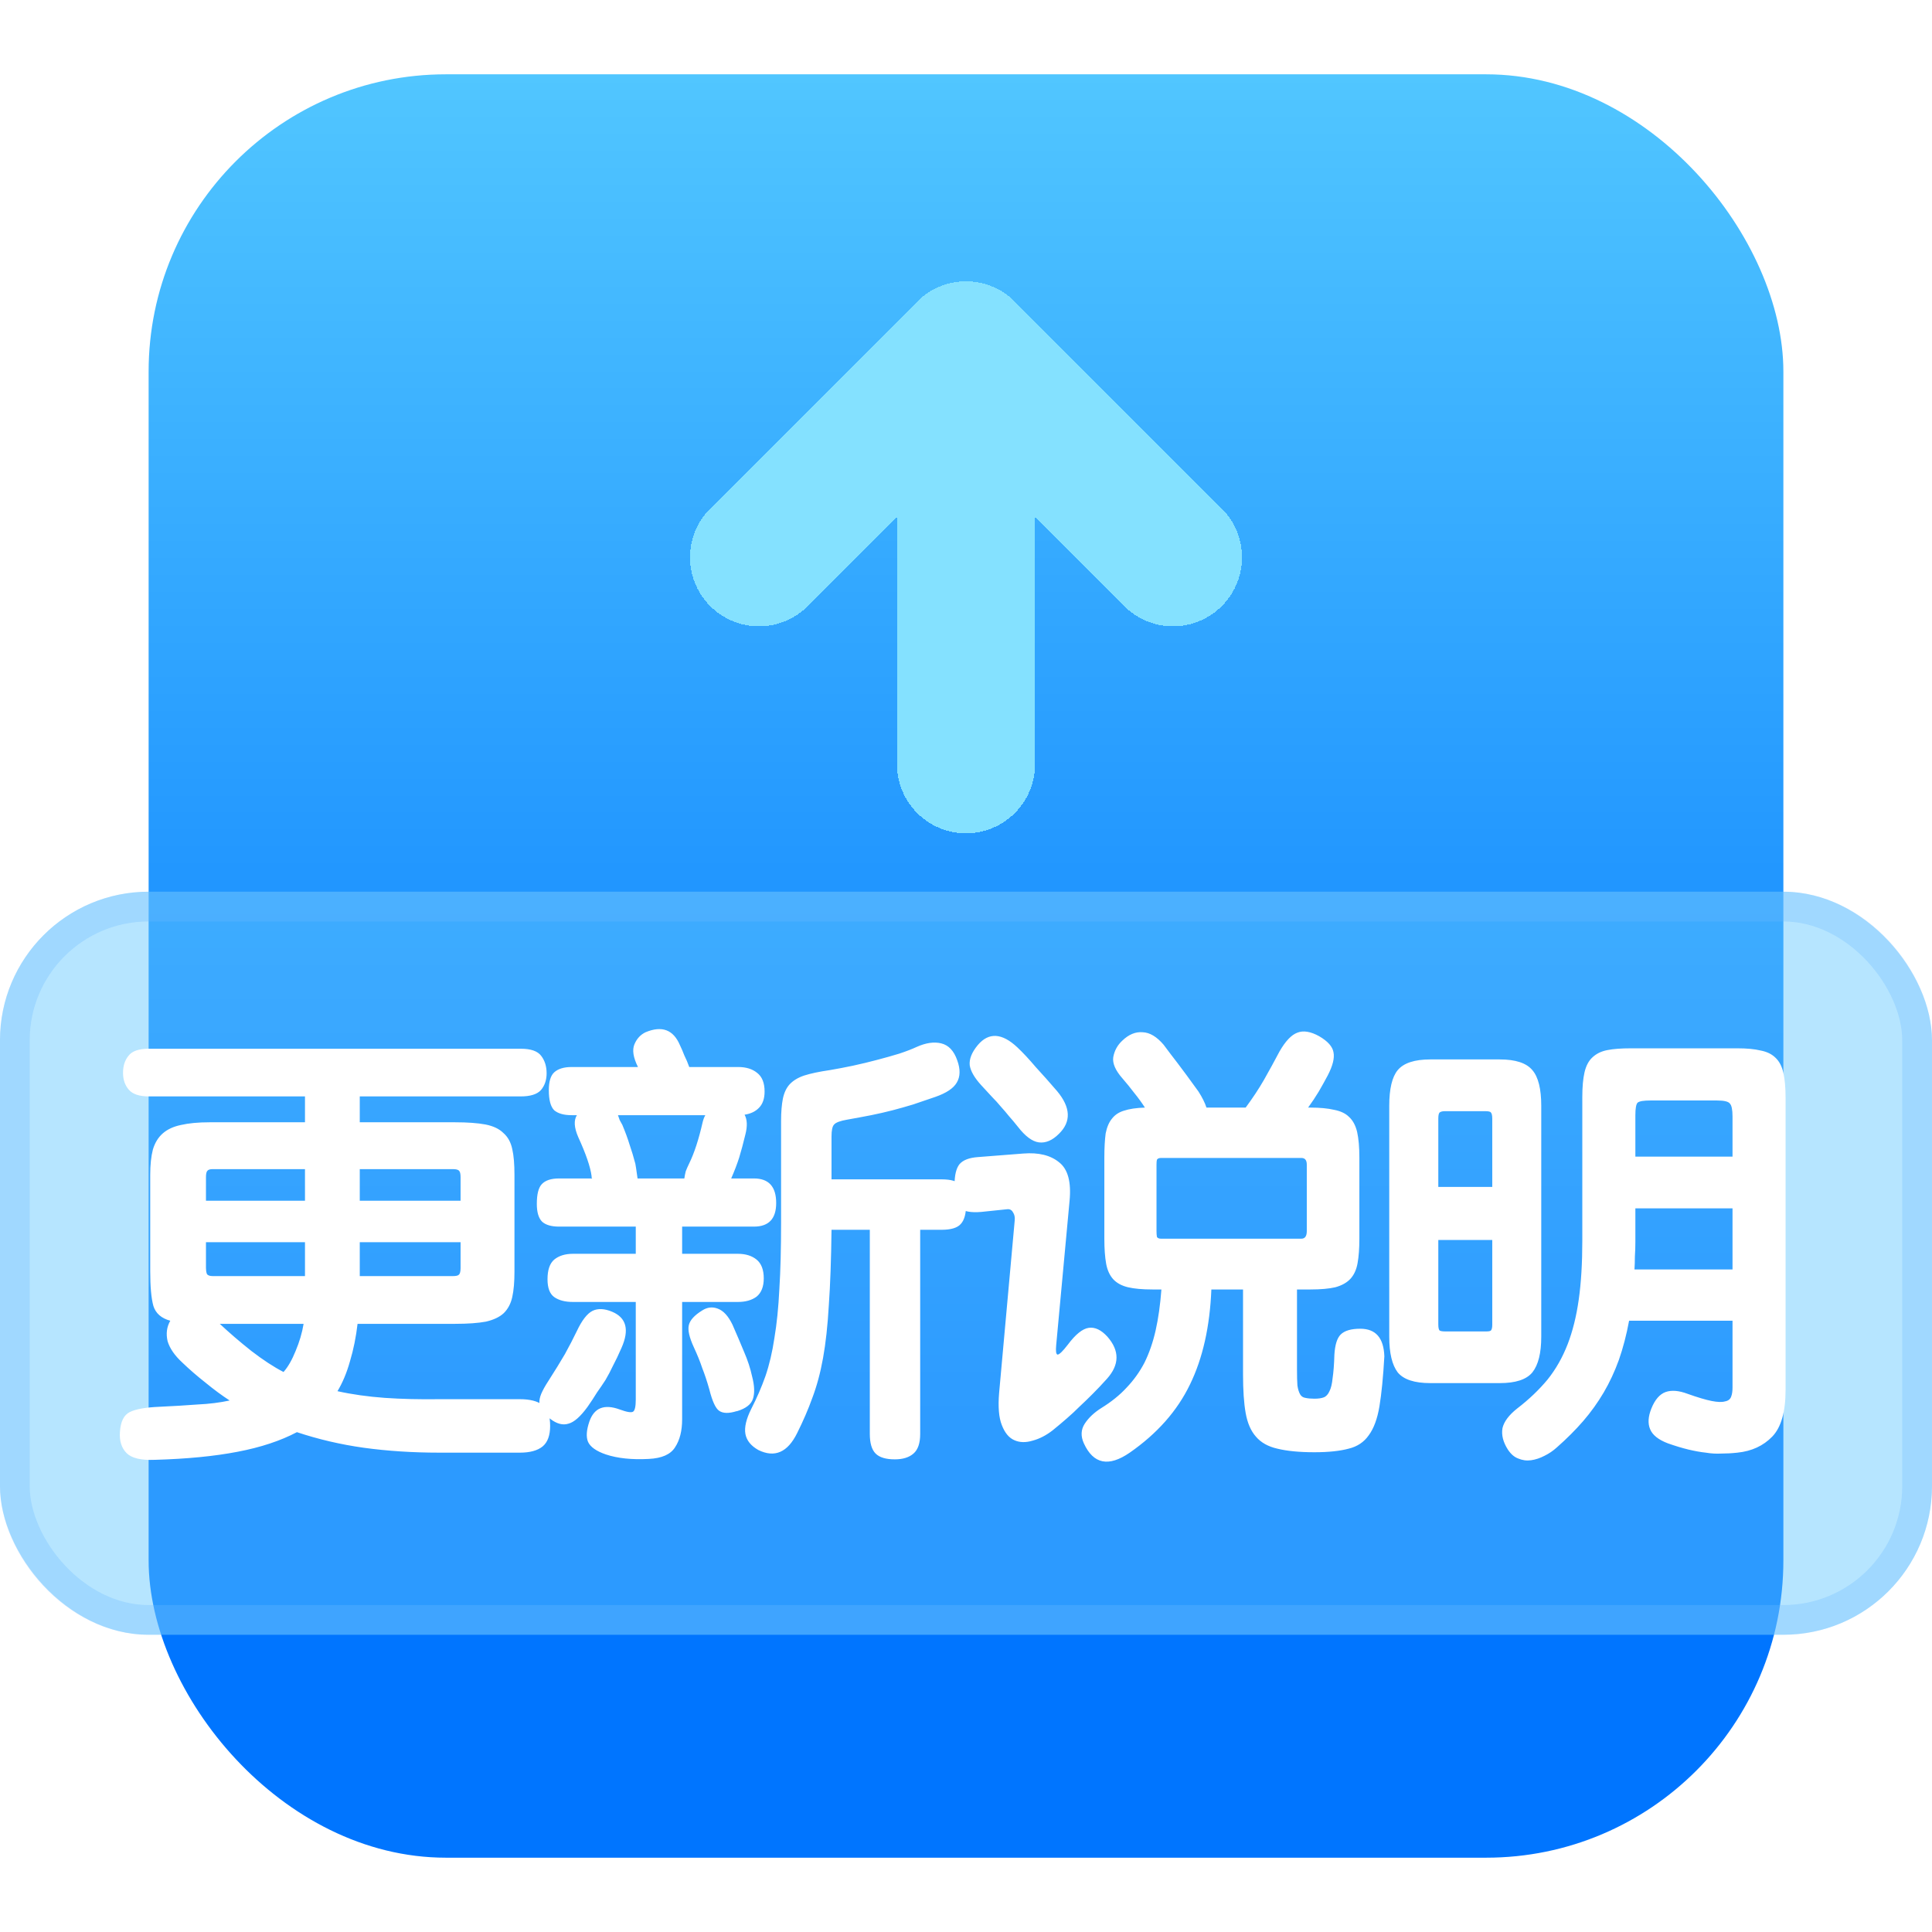 <svg width="28" height="28" viewBox="0 0 28 28" fill="none" xmlns="http://www.w3.org/2000/svg">
<rect x="2.154" y="1.077" width="23.692" height="25.846" rx="4.308" fill="url(#paint0_linear_867_679)"/>
<g filter="url(#filter0_d_867_679)">
<path d="M11 7L14 4M14 4L17 7M14 4L14 10" stroke="#84E1FF" stroke-width="2" stroke-linecap="round" stroke-linejoin="round" shape-rendering="crispEdges"/>
</g>
<g filter="url(#filter1_bi_867_679)">
<rect y="12.923" width="28" height="10.769" rx="2.154" fill="#61C6FF" fill-opacity="0.46"/>
<rect x="0.215" y="13.139" width="27.569" height="10.338" rx="1.938" stroke="#6BB9FF" stroke-opacity="0.3" stroke-width="0.431"/>
</g>
<path d="M6.371 21.053C5.979 21.053 5.613 21.029 5.272 20.982C4.936 20.935 4.613 20.859 4.303 20.756C4.066 20.881 3.78 20.976 3.444 21.04C3.108 21.105 2.707 21.144 2.242 21.157C2.044 21.165 1.908 21.133 1.835 21.06C1.762 20.986 1.729 20.885 1.738 20.756C1.747 20.605 1.794 20.508 1.88 20.465C1.966 20.422 2.111 20.396 2.313 20.388C2.507 20.379 2.69 20.368 2.862 20.355C3.035 20.347 3.19 20.327 3.328 20.297C3.216 20.224 3.099 20.138 2.979 20.039C2.858 19.944 2.746 19.847 2.643 19.748C2.531 19.645 2.46 19.541 2.429 19.438C2.404 19.33 2.416 19.231 2.468 19.141C2.339 19.106 2.257 19.035 2.223 18.927C2.192 18.815 2.177 18.647 2.177 18.423V17.028C2.177 16.881 2.19 16.759 2.216 16.659C2.246 16.56 2.294 16.483 2.358 16.427C2.427 16.366 2.516 16.326 2.623 16.304C2.735 16.278 2.873 16.265 3.037 16.265H4.42V15.89H2.158C2.02 15.89 1.923 15.858 1.867 15.793C1.811 15.729 1.783 15.647 1.783 15.548C1.783 15.449 1.809 15.367 1.861 15.303C1.912 15.233 2.012 15.199 2.158 15.199H7.547C7.693 15.199 7.792 15.233 7.844 15.303C7.896 15.371 7.922 15.455 7.922 15.555C7.922 15.653 7.894 15.735 7.838 15.8C7.782 15.86 7.685 15.89 7.547 15.89H5.214V16.265H6.597C6.778 16.265 6.924 16.276 7.036 16.297C7.148 16.319 7.235 16.36 7.295 16.42C7.36 16.476 7.403 16.554 7.424 16.653C7.446 16.748 7.456 16.873 7.456 17.028V18.43C7.456 18.576 7.446 18.699 7.424 18.798C7.403 18.893 7.362 18.971 7.301 19.031C7.241 19.087 7.155 19.128 7.043 19.154C6.931 19.175 6.782 19.186 6.597 19.186H5.182C5.16 19.375 5.124 19.556 5.072 19.729C5.025 19.897 4.964 20.041 4.891 20.162C5.102 20.209 5.331 20.241 5.576 20.259C5.822 20.276 6.087 20.282 6.371 20.278H7.534C7.68 20.278 7.79 20.306 7.864 20.362C7.937 20.418 7.973 20.519 7.973 20.666C7.973 20.803 7.937 20.902 7.864 20.963C7.79 21.023 7.68 21.053 7.534 21.053H6.371ZM5.214 18.003V18.494H6.565C6.608 18.494 6.636 18.488 6.649 18.475C6.666 18.462 6.675 18.43 6.675 18.378V18.003H5.214ZM2.985 18.378C2.985 18.408 2.989 18.436 2.998 18.462C3.011 18.484 3.039 18.494 3.082 18.494H4.42V18.003H2.985V18.378ZM5.214 16.944V17.402H6.675V17.06C6.675 17.013 6.668 16.983 6.655 16.97C6.642 16.952 6.612 16.944 6.565 16.944H5.214ZM3.082 16.944C3.043 16.944 3.017 16.952 3.004 16.97C2.992 16.983 2.985 17.013 2.985 17.06V17.402H4.42V16.944H3.082ZM4.109 19.884C4.174 19.811 4.232 19.709 4.284 19.58C4.34 19.447 4.379 19.315 4.4 19.186H3.185C3.323 19.315 3.476 19.447 3.644 19.58C3.812 19.709 3.967 19.811 4.109 19.884ZM8.103 17.777C7.991 17.777 7.909 17.753 7.857 17.706C7.805 17.654 7.78 17.568 7.78 17.448C7.78 17.31 7.803 17.215 7.851 17.163C7.902 17.107 7.986 17.079 8.103 17.079H8.581C8.581 17.075 8.579 17.071 8.574 17.067C8.574 17.062 8.574 17.056 8.574 17.047C8.557 16.913 8.492 16.724 8.38 16.479C8.32 16.341 8.314 16.235 8.361 16.162H8.284C8.172 16.162 8.088 16.138 8.032 16.091C7.98 16.039 7.954 15.942 7.954 15.8C7.954 15.675 7.98 15.589 8.032 15.541C8.088 15.49 8.172 15.464 8.284 15.464H9.246C9.177 15.326 9.16 15.216 9.195 15.134C9.229 15.053 9.283 14.995 9.356 14.96C9.593 14.861 9.759 14.923 9.854 15.147C9.875 15.191 9.897 15.24 9.918 15.296C9.944 15.348 9.968 15.404 9.989 15.464H10.7C10.812 15.464 10.903 15.492 10.972 15.548C11.045 15.604 11.081 15.694 11.081 15.819C11.081 15.923 11.053 16.003 10.997 16.058C10.946 16.11 10.877 16.142 10.791 16.155C10.829 16.224 10.834 16.319 10.803 16.44C10.773 16.565 10.743 16.677 10.713 16.776C10.683 16.87 10.644 16.972 10.597 17.079H10.926C11.142 17.079 11.249 17.198 11.249 17.435C11.249 17.663 11.142 17.777 10.926 17.777H9.886V18.171H10.694C10.806 18.171 10.896 18.199 10.965 18.255C11.034 18.311 11.069 18.402 11.069 18.527C11.069 18.647 11.034 18.736 10.965 18.792C10.896 18.843 10.806 18.869 10.694 18.869H9.886V20.569C9.886 20.737 9.852 20.872 9.783 20.976C9.718 21.079 9.591 21.135 9.401 21.144C9.156 21.157 8.949 21.135 8.781 21.079C8.643 21.032 8.557 20.971 8.523 20.898C8.492 20.825 8.499 20.726 8.542 20.601C8.611 20.403 8.757 20.345 8.981 20.427C9.085 20.465 9.149 20.476 9.175 20.459C9.201 20.442 9.214 20.383 9.214 20.284V18.869H8.303C8.191 18.869 8.1 18.846 8.032 18.798C7.967 18.751 7.935 18.665 7.935 18.54C7.935 18.406 7.967 18.311 8.032 18.255C8.1 18.199 8.191 18.171 8.303 18.171H9.214V17.777H8.103ZM12.051 17.092H13.647C13.784 17.092 13.877 17.12 13.925 17.176C13.976 17.232 14.002 17.325 14.002 17.454C14.002 17.588 13.976 17.683 13.925 17.738C13.877 17.794 13.784 17.823 13.647 17.823H13.336V20.782C13.336 20.915 13.304 21.01 13.239 21.066C13.175 21.122 13.085 21.15 12.968 21.15C12.839 21.15 12.746 21.122 12.69 21.066C12.634 21.01 12.606 20.915 12.606 20.782V17.823H12.051C12.046 18.253 12.033 18.617 12.012 18.915C11.995 19.212 11.967 19.468 11.928 19.683C11.889 19.899 11.837 20.09 11.773 20.259C11.713 20.427 11.639 20.597 11.553 20.769C11.415 21.049 11.228 21.131 10.991 21.015C10.883 20.954 10.821 20.877 10.803 20.782C10.786 20.687 10.814 20.567 10.887 20.42C10.969 20.261 11.038 20.101 11.094 19.942C11.15 19.778 11.193 19.595 11.223 19.393C11.258 19.186 11.282 18.949 11.295 18.682C11.312 18.415 11.32 18.096 11.32 17.726V16.246C11.32 16.117 11.329 16.009 11.346 15.923C11.364 15.837 11.396 15.768 11.443 15.716C11.495 15.66 11.566 15.617 11.656 15.587C11.751 15.557 11.874 15.531 12.025 15.509C12.128 15.492 12.24 15.47 12.361 15.445C12.481 15.419 12.598 15.391 12.71 15.361C12.826 15.331 12.934 15.3 13.033 15.27C13.136 15.236 13.22 15.203 13.285 15.173C13.418 15.113 13.537 15.096 13.64 15.121C13.748 15.147 13.825 15.229 13.873 15.367C13.92 15.496 13.918 15.604 13.866 15.69C13.819 15.772 13.716 15.841 13.556 15.897C13.444 15.936 13.336 15.972 13.233 16.007C13.134 16.037 13.035 16.065 12.936 16.091C12.837 16.117 12.733 16.14 12.626 16.162C12.518 16.183 12.402 16.205 12.277 16.227C12.178 16.244 12.115 16.267 12.089 16.297C12.063 16.323 12.051 16.381 12.051 16.472V17.092ZM8.872 19.011C9.078 19.098 9.124 19.272 9.007 19.535C8.964 19.634 8.923 19.72 8.884 19.793C8.85 19.866 8.813 19.935 8.775 20C8.736 20.06 8.695 20.121 8.652 20.181C8.613 20.245 8.568 20.314 8.516 20.388C8.413 20.53 8.32 20.612 8.238 20.633C8.156 20.659 8.068 20.635 7.973 20.562C7.926 20.523 7.889 20.487 7.864 20.452C7.838 20.418 7.823 20.379 7.818 20.336C7.814 20.297 7.823 20.252 7.844 20.2C7.866 20.149 7.9 20.086 7.948 20.013C8.042 19.866 8.122 19.737 8.187 19.625C8.251 19.509 8.309 19.397 8.361 19.289C8.434 19.134 8.51 19.037 8.587 18.998C8.665 18.96 8.76 18.964 8.872 19.011ZM10.674 20.452C10.562 20.487 10.478 20.485 10.422 20.446C10.371 20.411 10.323 20.308 10.28 20.136C10.246 20.015 10.211 19.912 10.177 19.826C10.147 19.735 10.106 19.634 10.054 19.522C9.989 19.38 9.966 19.274 9.983 19.205C10 19.132 10.065 19.061 10.177 18.992C10.25 18.945 10.325 18.936 10.403 18.966C10.485 18.996 10.556 19.074 10.616 19.199C10.677 19.337 10.732 19.468 10.784 19.593C10.836 19.713 10.875 19.832 10.9 19.948C10.935 20.082 10.939 20.189 10.913 20.271C10.887 20.353 10.81 20.413 10.681 20.452H10.674ZM9.208 16.866C9.216 16.913 9.223 16.954 9.227 16.989C9.231 17.019 9.236 17.049 9.24 17.079H9.918C9.923 17.045 9.929 17.011 9.938 16.976C9.951 16.942 9.968 16.903 9.989 16.86C10.063 16.709 10.127 16.511 10.183 16.265C10.192 16.227 10.205 16.192 10.222 16.162H8.956C8.964 16.183 8.973 16.207 8.981 16.233C8.994 16.255 9.007 16.278 9.02 16.304C9.063 16.407 9.098 16.502 9.124 16.588C9.154 16.674 9.182 16.767 9.208 16.866ZM18.797 18.688V19.845C18.797 19.944 18.799 20.021 18.803 20.078C18.811 20.134 18.825 20.177 18.842 20.207C18.859 20.237 18.885 20.254 18.919 20.259C18.954 20.267 18.997 20.271 19.049 20.271C19.105 20.271 19.15 20.265 19.184 20.252C19.219 20.239 19.247 20.209 19.268 20.162C19.29 20.119 19.305 20.056 19.313 19.974C19.326 19.888 19.335 19.774 19.339 19.632C19.348 19.489 19.378 19.393 19.43 19.341C19.486 19.285 19.581 19.257 19.714 19.257C19.938 19.257 20.054 19.39 20.063 19.657C20.046 19.959 20.022 20.2 19.992 20.381C19.962 20.562 19.91 20.702 19.837 20.801C19.768 20.9 19.671 20.965 19.546 20.995C19.421 21.029 19.255 21.047 19.049 21.047C18.829 21.047 18.65 21.029 18.512 20.995C18.379 20.965 18.275 20.907 18.202 20.821C18.129 20.739 18.079 20.625 18.053 20.478C18.027 20.332 18.015 20.144 18.015 19.916V18.688H17.556C17.534 19.227 17.431 19.686 17.246 20.065C17.061 20.448 16.77 20.777 16.373 21.053C16.067 21.264 15.846 21.219 15.708 20.918C15.661 20.814 15.665 20.719 15.721 20.633C15.777 20.547 15.857 20.472 15.96 20.407C16.106 20.317 16.229 20.218 16.328 20.11C16.431 20.002 16.518 19.881 16.587 19.748C16.655 19.61 16.709 19.455 16.748 19.283C16.787 19.11 16.815 18.912 16.832 18.688H16.703C16.556 18.688 16.438 18.677 16.348 18.656C16.257 18.634 16.186 18.596 16.134 18.54C16.083 18.484 16.048 18.408 16.031 18.314C16.014 18.219 16.005 18.098 16.005 17.952V16.776C16.005 16.634 16.012 16.517 16.024 16.427C16.042 16.336 16.072 16.265 16.115 16.213C16.158 16.157 16.216 16.119 16.289 16.097C16.367 16.071 16.468 16.056 16.593 16.052C16.546 15.979 16.494 15.908 16.438 15.839C16.382 15.765 16.326 15.697 16.27 15.632C16.167 15.516 16.121 15.412 16.134 15.322C16.151 15.227 16.195 15.147 16.264 15.083C16.358 14.992 16.457 14.951 16.561 14.96C16.664 14.964 16.765 15.025 16.864 15.141C16.925 15.223 16.991 15.311 17.065 15.406C17.138 15.501 17.239 15.639 17.369 15.819C17.424 15.905 17.463 15.983 17.485 16.052H18.053C18.152 15.918 18.241 15.785 18.318 15.651C18.396 15.514 18.471 15.376 18.544 15.238C18.631 15.087 18.717 14.997 18.803 14.966C18.889 14.932 18.995 14.949 19.119 15.018C19.244 15.091 19.313 15.169 19.326 15.251C19.343 15.333 19.316 15.445 19.242 15.587C19.203 15.66 19.16 15.738 19.113 15.819C19.066 15.897 19.014 15.975 18.958 16.052H18.99C19.128 16.052 19.242 16.063 19.333 16.084C19.427 16.102 19.501 16.136 19.552 16.188C19.608 16.239 19.647 16.313 19.669 16.407C19.69 16.502 19.701 16.625 19.701 16.776V17.952C19.701 18.094 19.692 18.212 19.675 18.307C19.658 18.402 19.623 18.477 19.572 18.533C19.52 18.589 19.447 18.63 19.352 18.656C19.262 18.677 19.141 18.688 18.99 18.688H18.797ZM16.05 19.373C16.227 19.576 16.225 19.778 16.044 19.981C15.971 20.062 15.902 20.136 15.837 20.2C15.773 20.265 15.71 20.325 15.65 20.381C15.589 20.442 15.527 20.5 15.462 20.556C15.398 20.612 15.329 20.67 15.255 20.73C15.161 20.803 15.064 20.853 14.965 20.879C14.866 20.909 14.777 20.907 14.7 20.872C14.622 20.838 14.562 20.765 14.519 20.653C14.476 20.545 14.463 20.39 14.48 20.187L14.706 17.687C14.711 17.639 14.702 17.601 14.681 17.57C14.663 17.536 14.635 17.521 14.597 17.525L14.222 17.564C14.071 17.577 13.967 17.558 13.912 17.506C13.86 17.45 13.834 17.338 13.834 17.17C13.834 17.032 13.858 16.933 13.905 16.873C13.957 16.812 14.047 16.778 14.177 16.769L14.829 16.718C15.053 16.7 15.227 16.743 15.352 16.847C15.477 16.946 15.527 17.131 15.501 17.402L15.307 19.496C15.299 19.582 15.305 19.627 15.327 19.632C15.352 19.632 15.402 19.584 15.475 19.489C15.587 19.339 15.688 19.257 15.779 19.244C15.869 19.231 15.96 19.274 16.05 19.373ZM18.939 16.879C18.939 16.814 18.913 16.782 18.861 16.782H16.826C16.796 16.782 16.776 16.791 16.767 16.808C16.763 16.821 16.761 16.845 16.761 16.879V17.842C16.761 17.876 16.763 17.904 16.767 17.926C16.776 17.943 16.796 17.952 16.826 17.952H18.861C18.913 17.952 18.939 17.915 18.939 17.842V16.879ZM15.32 15.813C15.518 16.05 15.527 16.257 15.346 16.433C15.251 16.528 15.154 16.569 15.055 16.556C14.96 16.543 14.859 16.468 14.752 16.33C14.704 16.27 14.661 16.218 14.622 16.175C14.584 16.127 14.545 16.082 14.506 16.039C14.467 15.992 14.424 15.944 14.377 15.897C14.334 15.85 14.282 15.793 14.222 15.729C14.123 15.621 14.067 15.524 14.054 15.438C14.045 15.348 14.084 15.251 14.17 15.147C14.329 14.958 14.521 14.969 14.745 15.18C14.827 15.257 14.915 15.352 15.01 15.464C15.109 15.572 15.213 15.688 15.32 15.813ZM24.457 20.2C24.603 20.252 24.72 20.287 24.806 20.304C24.892 20.321 24.956 20.323 25 20.31C25.047 20.302 25.077 20.278 25.09 20.239C25.103 20.205 25.109 20.162 25.109 20.11V19.141H23.61C23.572 19.347 23.522 19.537 23.462 19.709C23.401 19.877 23.328 20.035 23.242 20.181C23.156 20.327 23.057 20.465 22.945 20.595C22.833 20.724 22.706 20.851 22.564 20.976C22.508 21.027 22.447 21.068 22.383 21.099C22.318 21.133 22.253 21.154 22.189 21.163C22.124 21.172 22.062 21.163 22.001 21.137C21.945 21.116 21.896 21.073 21.853 21.008C21.784 20.9 21.758 20.797 21.775 20.698C21.797 20.603 21.868 20.508 21.988 20.413C22.161 20.28 22.307 20.14 22.428 19.994C22.549 19.843 22.645 19.673 22.719 19.483C22.792 19.294 22.846 19.078 22.88 18.837C22.915 18.591 22.932 18.307 22.932 17.984V15.897C22.932 15.751 22.943 15.632 22.964 15.541C22.986 15.447 23.024 15.373 23.081 15.322C23.137 15.27 23.207 15.236 23.294 15.219C23.384 15.201 23.498 15.193 23.636 15.193H25.18C25.314 15.193 25.426 15.203 25.517 15.225C25.607 15.242 25.678 15.277 25.73 15.328C25.786 15.38 25.825 15.453 25.846 15.548C25.867 15.643 25.878 15.763 25.878 15.91V20.142C25.878 20.461 25.814 20.687 25.684 20.821C25.555 20.954 25.387 21.032 25.18 21.053C25.099 21.062 25.021 21.066 24.948 21.066C24.875 21.07 24.799 21.066 24.722 21.053C24.644 21.045 24.56 21.029 24.47 21.008C24.379 20.986 24.28 20.956 24.172 20.918C24.035 20.866 23.948 20.797 23.914 20.711C23.88 20.629 23.886 20.53 23.933 20.413C23.985 20.284 24.054 20.205 24.14 20.174C24.226 20.144 24.332 20.153 24.457 20.2ZM22.337 19.373C22.337 19.61 22.294 19.782 22.208 19.89C22.122 19.994 21.965 20.045 21.736 20.045H20.729C20.5 20.045 20.343 19.994 20.257 19.89C20.175 19.782 20.134 19.61 20.134 19.373V16.026C20.134 15.781 20.175 15.608 20.257 15.509C20.343 15.406 20.5 15.354 20.729 15.354H21.736C21.965 15.354 22.122 15.406 22.208 15.509C22.294 15.608 22.337 15.781 22.337 16.026V19.373ZM23.701 17.997C23.701 18.07 23.699 18.141 23.694 18.21C23.694 18.275 23.692 18.337 23.688 18.398H25.109V17.512H23.701V17.997ZM23.701 16.763H25.109V16.181C25.109 16.082 25.096 16.02 25.071 15.994C25.049 15.964 24.987 15.949 24.883 15.949H23.921C23.821 15.949 23.759 15.959 23.733 15.981C23.712 16.003 23.701 16.063 23.701 16.162V16.763ZM20.845 19.192C20.845 19.24 20.851 19.27 20.864 19.283C20.877 19.291 20.903 19.296 20.942 19.296H21.543C21.577 19.296 21.599 19.291 21.607 19.283C21.62 19.27 21.627 19.242 21.627 19.199V17.971H20.845V19.192ZM21.627 16.213C21.627 16.166 21.62 16.136 21.607 16.123C21.599 16.11 21.571 16.104 21.523 16.104H20.942C20.907 16.104 20.881 16.11 20.864 16.123C20.851 16.136 20.845 16.166 20.845 16.213V17.202H21.627V16.213Z" fill="white"/>
<defs>
<filter id="filter0_d_867_679" x="7.846" y="1.923" width="12.308" height="12.308" filterUnits="userSpaceOnUse" color-interpolation-filters="sRGB">
<feFlood flood-opacity="0" result="BackgroundImageFix"/>
<feColorMatrix in="SourceAlpha" type="matrix" values="0 0 0 0 0 0 0 0 0 0 0 0 0 0 0 0 0 0 127 0" result="hardAlpha"/>
<feOffset dy="1.077"/>
<feGaussianBlur stdDeviation="1.077"/>
<feComposite in2="hardAlpha" operator="out"/>
<feColorMatrix type="matrix" values="0 0 0 0 0.179 0 0 0 0 0.501 0 0 0 0 0.879 0 0 0 0.54 0"/>
<feBlend mode="normal" in2="BackgroundImageFix" result="effect1_dropShadow_867_679"/>
<feBlend mode="normal" in="SourceGraphic" in2="effect1_dropShadow_867_679" result="shape"/>
</filter>
<filter id="filter1_bi_867_679" x="-2.154" y="10.769" width="32.308" height="15.077" filterUnits="userSpaceOnUse" color-interpolation-filters="sRGB">
<feFlood flood-opacity="0" result="BackgroundImageFix"/>
<feGaussianBlur in="BackgroundImageFix" stdDeviation="1.077"/>
<feComposite in2="SourceAlpha" operator="in" result="effect1_backgroundBlur_867_679"/>
<feBlend mode="normal" in="SourceGraphic" in2="effect1_backgroundBlur_867_679" result="shape"/>
<feColorMatrix in="SourceAlpha" type="matrix" values="0 0 0 0 0 0 0 0 0 0 0 0 0 0 0 0 0 0 127 0" result="hardAlpha"/>
<feOffset/>
<feGaussianBlur stdDeviation="1.077"/>
<feComposite in2="hardAlpha" operator="arithmetic" k2="-1" k3="1"/>
<feColorMatrix type="matrix" values="0 0 0 0 1 0 0 0 0 1 0 0 0 0 1 0 0 0 0.51 0"/>
<feBlend mode="normal" in2="shape" result="effect2_innerShadow_867_679"/>
</filter>
<linearGradient id="paint0_linear_867_679" x1="14.001" y1="1.077" x2="14.001" y2="21" gradientUnits="userSpaceOnUse">
<stop stop-color="#51C6FF"/>
<stop offset="1" stop-color="#0075FF"/>
</linearGradient>
</defs>
</svg>

